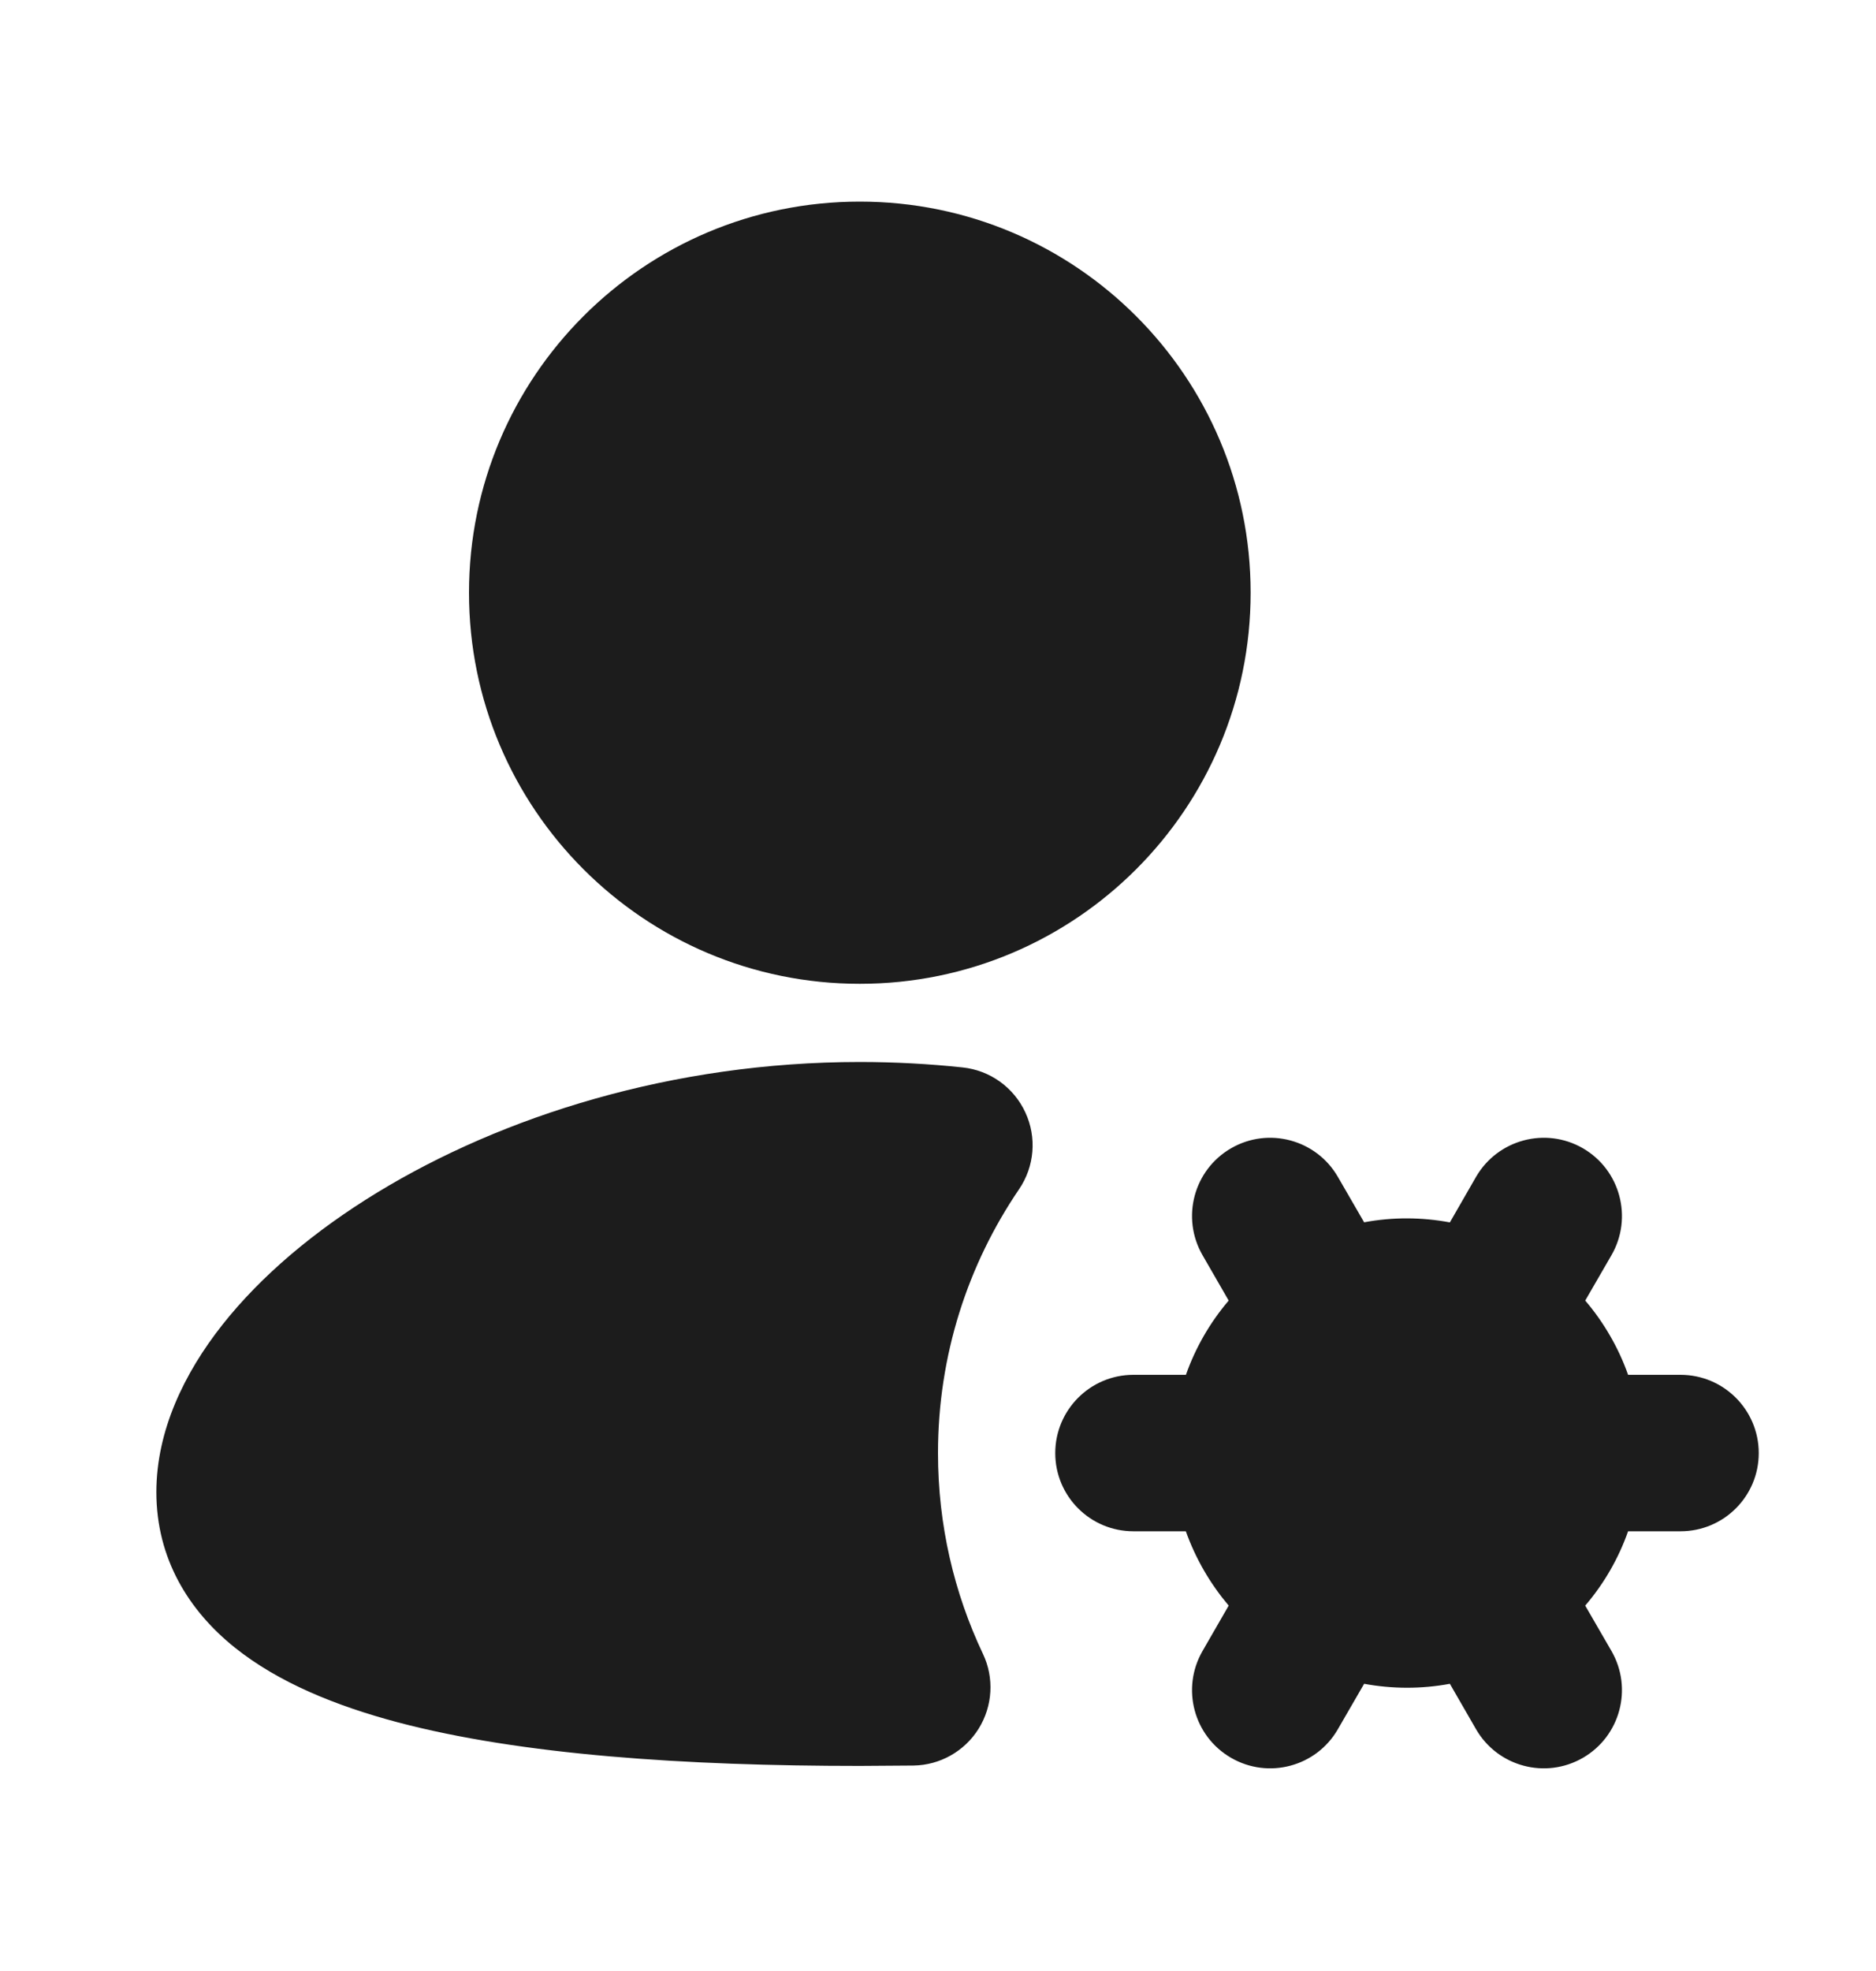 <svg width="20" height="21" viewBox="0 0 20 21" fill="none" xmlns="http://www.w3.org/2000/svg">
<g id="Frame" clip-path="url(#clip0_2493_17688)">
<g id="Icon">
<g id="User">
<g id="user_setting_fill">
<path id="&#229;&#189;&#162;&#231;&#138;&#182;" d="M9.166 2.148C6.865 2.148 5 4.014 5 6.315C5 8.616 6.865 10.482 9.166 10.482C11.468 10.482 13.333 8.616 13.333 6.315C13.333 4.014 11.468 2.148 9.166 2.148ZM9.166 11.315C7.17 11.315 5.354 11.893 4.018 12.708C3.351 13.115 2.781 13.595 2.37 14.116C1.965 14.629 1.667 15.243 1.667 15.898C1.667 16.602 2.009 17.158 2.502 17.553C2.969 17.928 3.585 18.176 4.239 18.35C5.554 18.698 7.309 18.815 9.166 18.815L9.738 18.811C10.021 18.807 10.283 18.659 10.433 18.419C10.583 18.178 10.601 17.877 10.479 17.621C10.172 16.973 10 16.249 10 15.482C10 14.438 10.319 13.472 10.864 12.671C11.029 12.429 11.055 12.118 10.931 11.852C10.808 11.586 10.555 11.404 10.263 11.373C9.906 11.335 9.539 11.315 9.166 11.315ZM17.18 13.373C17.41 12.974 17.273 12.464 16.875 12.234C16.476 12.004 15.967 12.141 15.736 12.539L15.457 13.024C15.158 12.968 14.848 12.966 14.543 13.023L14.263 12.539C14.033 12.141 13.523 12.004 13.125 12.234C12.726 12.464 12.59 12.974 12.82 13.373L13.099 13.857C12.898 14.092 12.744 14.362 12.643 14.648H12.083C11.623 14.648 11.25 15.022 11.25 15.482C11.25 15.942 11.623 16.315 12.083 16.315H12.642C12.693 16.457 12.757 16.597 12.835 16.732C12.913 16.867 13.002 16.992 13.099 17.107L12.82 17.591C12.59 17.99 12.726 18.499 13.125 18.729C13.523 18.959 14.033 18.823 14.263 18.424L14.543 17.94C14.842 17.995 15.152 17.997 15.457 17.94L15.736 18.424C15.967 18.823 16.476 18.959 16.875 18.729C17.273 18.499 17.41 17.99 17.18 17.591L16.9 17.107C17.102 16.871 17.256 16.602 17.357 16.315H17.916C18.377 16.315 18.75 15.942 18.75 15.482C18.75 15.022 18.377 14.648 17.916 14.648H17.357C17.307 14.506 17.243 14.367 17.165 14.232C17.087 14.097 16.998 13.971 16.9 13.857L17.18 13.373Z" fill="#1C1C1C"/>
</g>
</g>
</g>
</g>
<defs>
<clipPath id="clip0_2493_17688">
<rect width="20" height="20" fill="white" transform="translate(0 0.48)"/>
</clipPath>
</defs>
</svg>
